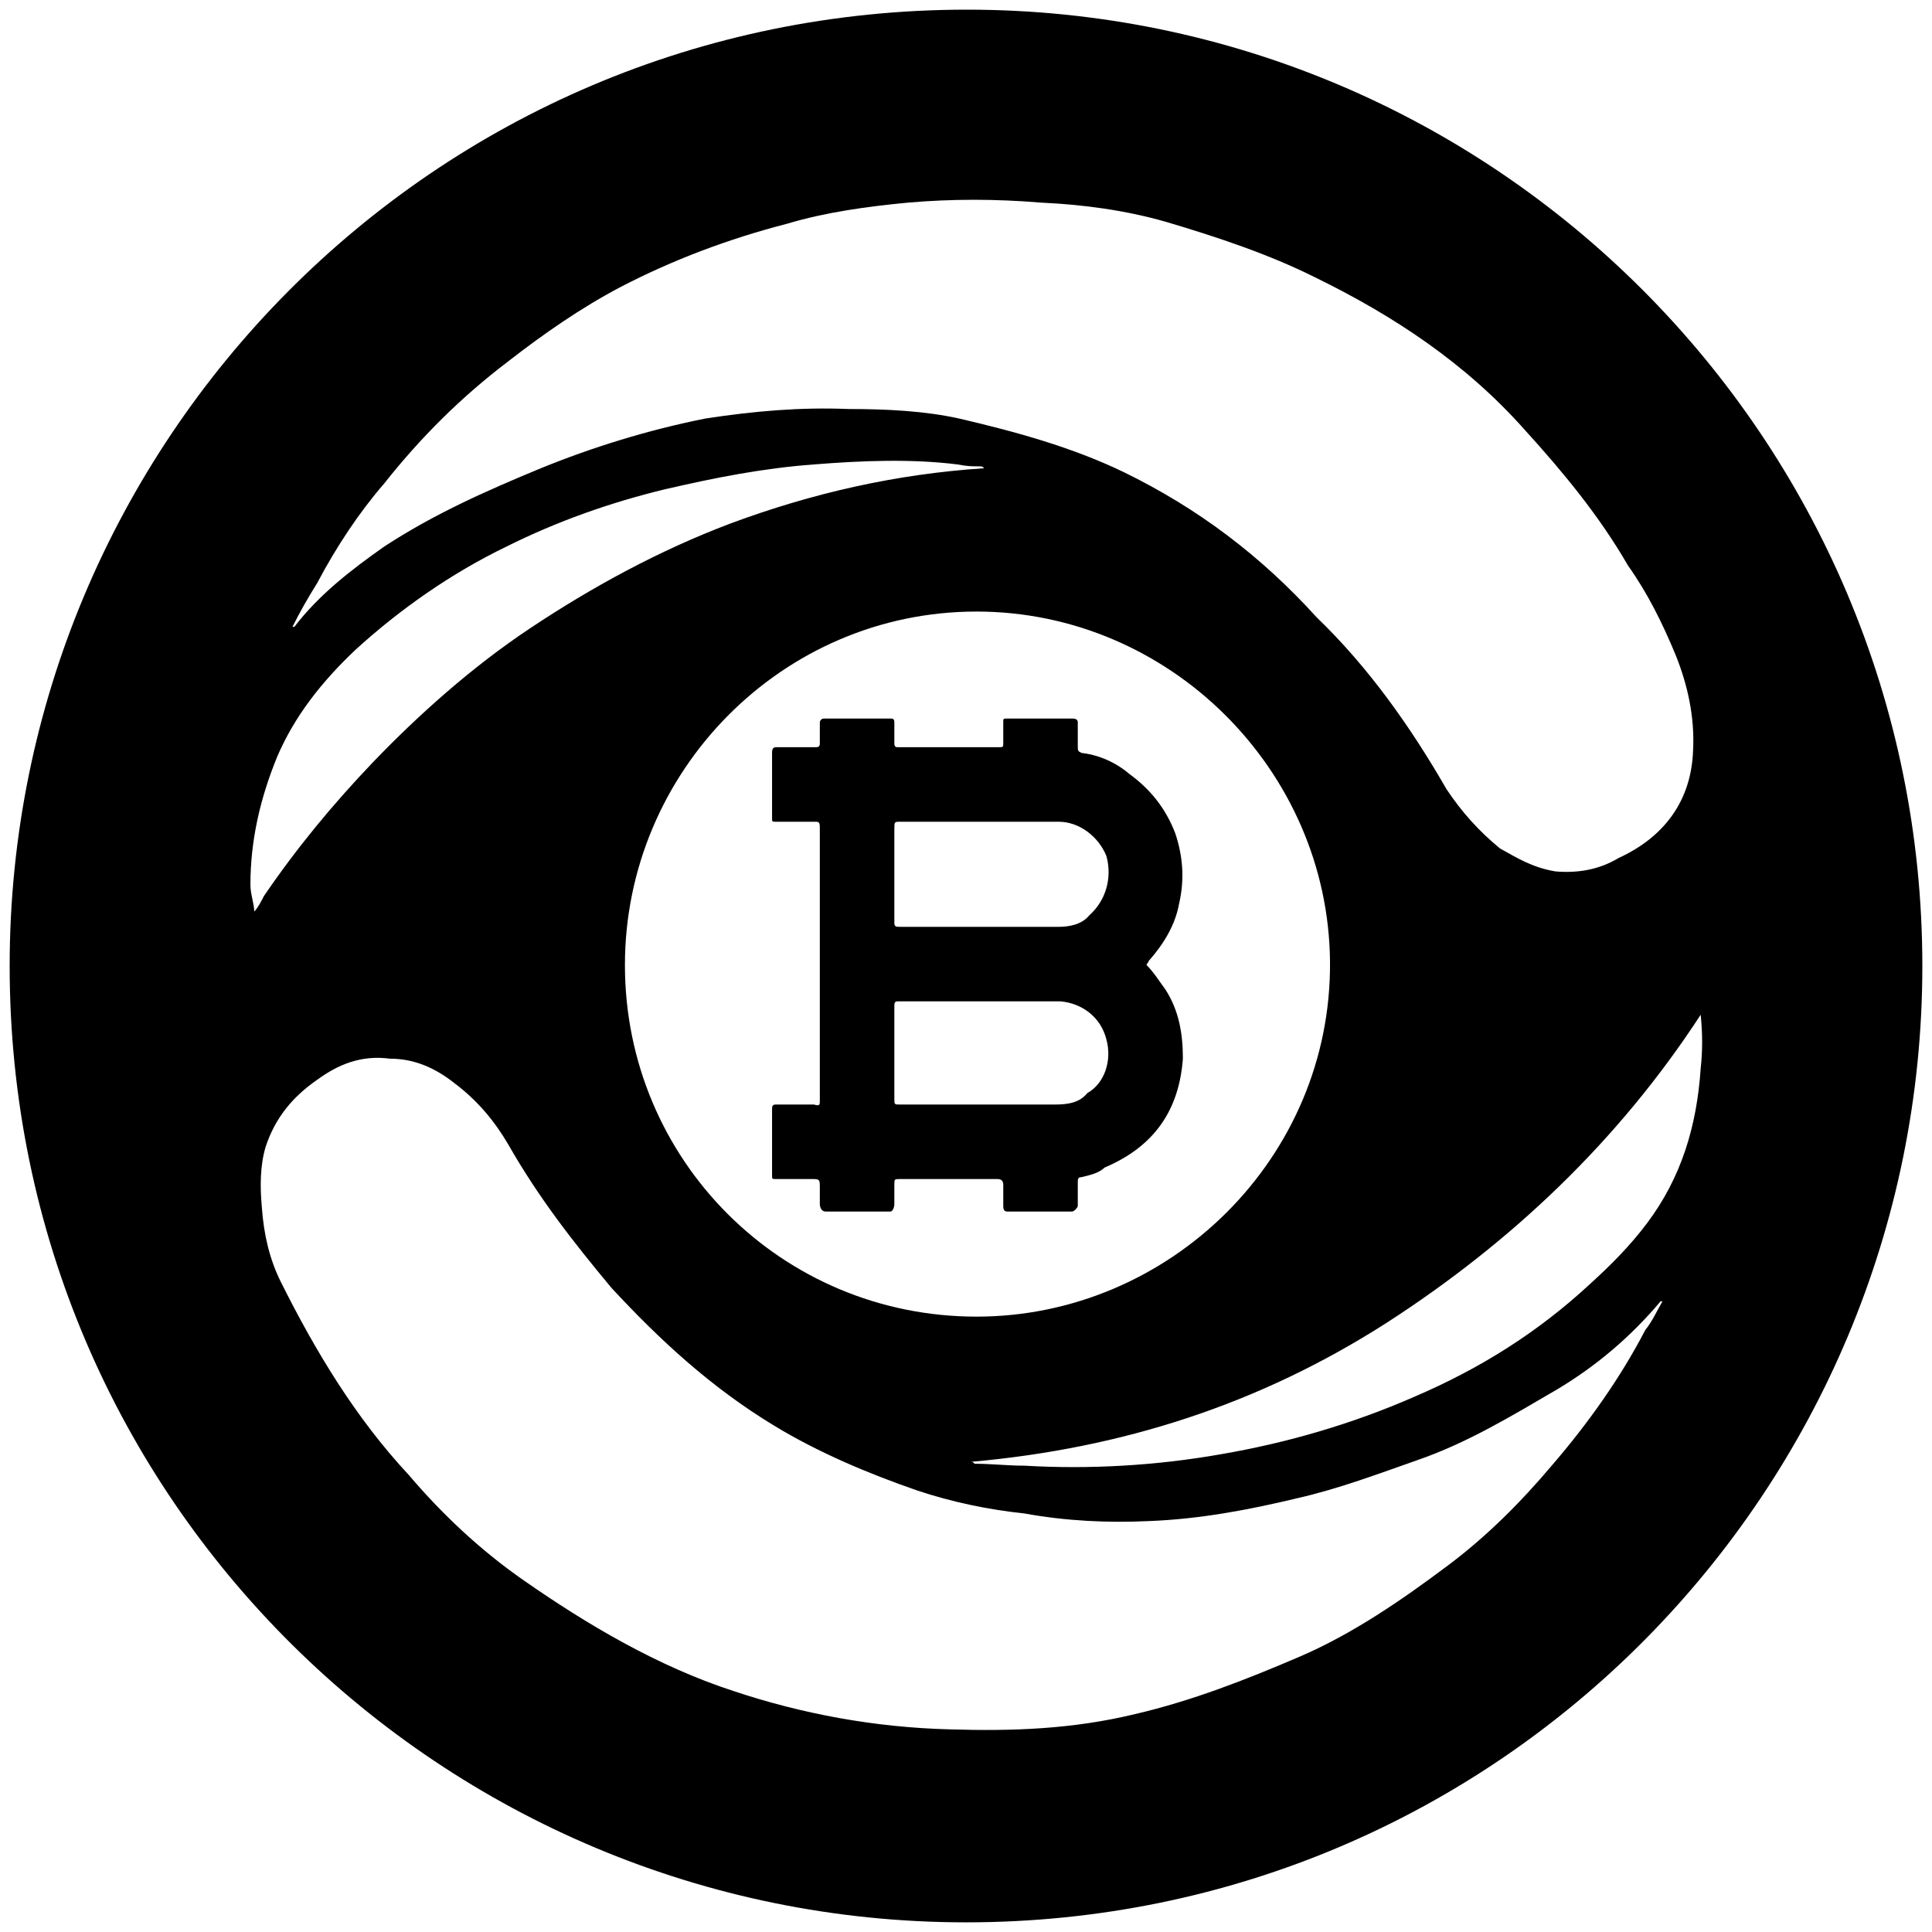 <svg xmlns="http://www.w3.org/2000/svg" width="1000" height="1000">
  <path d="M500.496 5C223.572 5 5 229.506 5 500.002c0 276.43 224.506 495.001 495.002 495.001 276.43 0 495.001-224.506 495.001-495.001C995.003 226.539 773.464 5 500.496 5zm-370.88 452.969c0-22.748 4.945-44.506 13.846-66.264 8.901-20.77 22.747-38.572 40.55-55.385 22.747-20.77 49.45-39.56 78.132-53.407 25.714-12.857 53.406-22.747 82.088-29.67 25.714-5.935 50.44-10.88 77.143-12.858 24.725-1.978 50.44-2.967 74.176 0 4.945.99 7.912.99 10.88.99 1.977 0 1.977 0 2.966.988-45.494 2.967-89.011 12.858-131.539 28.682-36.593 13.846-71.209 32.637-103.846 54.396-29.67 19.78-57.363 44.505-81.1 69.23-20.769 21.759-39.56 44.506-56.373 69.232-.99 1.978-2.967 5.934-4.945 7.912 0-3.956-1.978-8.901-1.978-13.846zm5.934 167.143c-.99-10.88-.99-21.758 1.978-31.649 4.945-14.835 13.846-25.714 26.703-34.615 10.88-7.912 22.748-12.857 37.583-10.88 12.857 0 23.736 4.946 33.626 12.858 11.869 8.901 20.77 19.78 27.693 31.648 15.824 27.693 33.626 50.44 53.407 74.177 24.725 26.703 51.428 51.428 84.066 71.209 22.747 13.846 48.461 24.725 74.176 33.626 17.802 5.934 36.593 9.89 55.385 11.868 21.758 3.956 43.516 4.945 64.286 3.956 26.703-.989 52.417-5.934 77.143-11.868 21.758-4.945 42.527-12.857 62.308-19.78 25.714-8.901 48.461-22.747 72.198-36.594 19.78-11.868 37.582-26.703 53.406-45.494h.99c-2.968 4.945-4.946 9.89-8.902 14.835-12.857 24.725-29.67 48.462-48.461 70.22-15.825 18.791-33.627 36.593-53.407 51.429-23.737 17.802-49.45 35.604-77.143 47.472-27.693 11.868-55.385 22.748-85.056 29.67-32.637 7.913-64.285 8.902-95.934 7.913-38.572-.99-76.154-7.912-111.759-19.78-39.56-12.858-76.154-34.616-108.791-57.363-22.747-15.824-42.528-34.616-59.341-54.396-27.692-29.67-48.462-64.286-66.264-99.89-5.934-11.869-8.901-24.726-9.89-38.572zm15.824-300.66c3.956-7.913 7.912-14.836 12.857-22.748 9.89-18.791 21.759-36.593 34.616-51.428 18.791-23.737 39.56-44.506 64.286-63.297 17.802-13.847 37.582-27.693 58.352-38.572 26.703-13.846 55.384-24.725 86.044-32.637 19.78-5.935 41.538-8.902 62.308-10.88 22.747-1.978 45.494-1.978 69.23 0 21.759.99 43.517 3.956 64.287 9.89 26.703 7.913 53.406 16.814 77.143 28.682 40.55 19.78 78.132 44.506 108.791 79.121 19.78 21.758 38.572 44.506 53.407 70.22 9.89 13.846 17.802 29.67 24.725 46.484 5.935 14.835 9.89 31.648 8.902 49.45-.99 25.715-14.836 44.506-38.572 55.385-9.89 5.934-20.77 7.912-32.637 6.923-11.869-1.978-19.78-6.923-28.682-11.868-10.879-8.9-19.78-18.791-27.692-30.66-18.792-32.637-40.55-63.296-67.253-89.01-28.682-31.649-61.32-56.374-99.89-75.166-26.704-12.857-55.385-20.769-85.056-27.692-17.802-3.956-37.582-4.945-57.363-4.945-24.725-.989-48.461.989-74.176 4.945-29.67 5.934-58.352 14.835-85.055 25.714-28.681 11.869-55.385 23.737-81.1 40.55-16.812 11.868-33.626 24.725-46.483 41.539zm172.089 175.055c0-99.89 81.099-182.968 181.978-182.968 99.89 0 181.979 82.089 182.968 180.99.989 101.869-83.077 183.957-182.968 183.957-100.88 0-181.978-81.1-181.978-181.979zM399.617 608.3c0 1.978 0 1.978 1.978 1.978h19.78c2.967 0 2.967.989 2.967 3.956v8.9c0 1.979.99 3.957 2.967 3.957h33.627c.989 0 1.978-1.978 1.978-3.956v-9.89c0-2.967 0-2.967 2.967-2.967h50.44c1.977 0 2.966.989 2.966 2.967v10.879c0 .989 0 2.967 1.978 2.967h33.627c.989 0 2.967-1.978 2.967-2.967v-11.868c0-1.978 0-2.967 1.978-2.967 3.956-.99 8.901-1.978 11.868-4.945 25.715-10.88 38.572-29.67 40.55-56.374 0-12.857-1.978-24.726-8.901-35.605-2.967-3.956-5.934-8.9-9.89-12.857 0-.989.989-.989.989-1.978 7.912-8.901 13.846-18.791 15.824-29.67 2.967-12.858 1.978-24.726-1.978-36.594-4.945-12.857-12.857-22.747-23.737-30.66-6.923-5.933-15.824-9.89-24.725-10.878-1.978-.99-1.978-.99-1.978-3.957v-11.868c0-1.978-1.978-1.978-2.967-1.978h-33.627c-1.978 0-1.978 0-1.978 1.978v10.88c0 1.977 0 1.977-2.967 1.977h-51.428c-.99 0-1.978 0-1.978-1.978v-10.879c0-1.978-.99-1.978-1.978-1.978H426.32c-.989 0-1.978.99-1.978 1.978v10.88c0 1.977-.989 1.977-2.967 1.977h-19.78c-1.978 0-1.978 1.979-1.978 2.968v33.626c0 1.978 0 1.978 1.978 1.978h20.769c1.978 0 1.978.99 1.978 3.956v140.44c0 1.978 0 2.967-2.967 1.978h-19.78c-1.978 0-1.978.99-1.978 2.967zm63.297-39.56v-48.463c0-1.978.989-1.978 1.978-1.978h84.066c10.879.99 20.77 7.913 23.736 19.78 2.967 10.88-.989 22.748-9.89 27.693-3.956 4.945-9.89 5.934-16.813 5.934h-80.11c-2.967 0-2.967 0-2.967-2.967zm0-90.99v-48.462c0-3.956 0-3.956 2.967-3.956h82.088c10.879 0 20.77 7.912 24.725 17.802 2.967 10.88 0 22.748-8.9 30.66-3.957 4.945-10.88 5.934-15.825 5.934H465.88c-1.978 0-2.967 0-2.967-1.978zm39.56 278.902c78.132-6.923 149.341-29.67 215.605-72.198 64.286-41.539 119.671-93.957 162.199-159.231.989 9.89.989 18.79 0 27.692-1.978 29.67-9.89 56.374-27.693 80.11-8.9 11.868-18.791 21.758-29.67 31.649-26.704 24.725-56.374 43.516-90.99 58.351-31.648 13.847-65.274 23.737-99.89 29.67-33.626 5.935-68.242 7.913-101.868 5.935-8.902 0-16.814-.99-25.715-.99-.989-.988-.989-.988-1.978-.988z" style="fill:#000;fill-opacity:1;fill-rule:nonzero;stroke:none;"/>
</svg>
